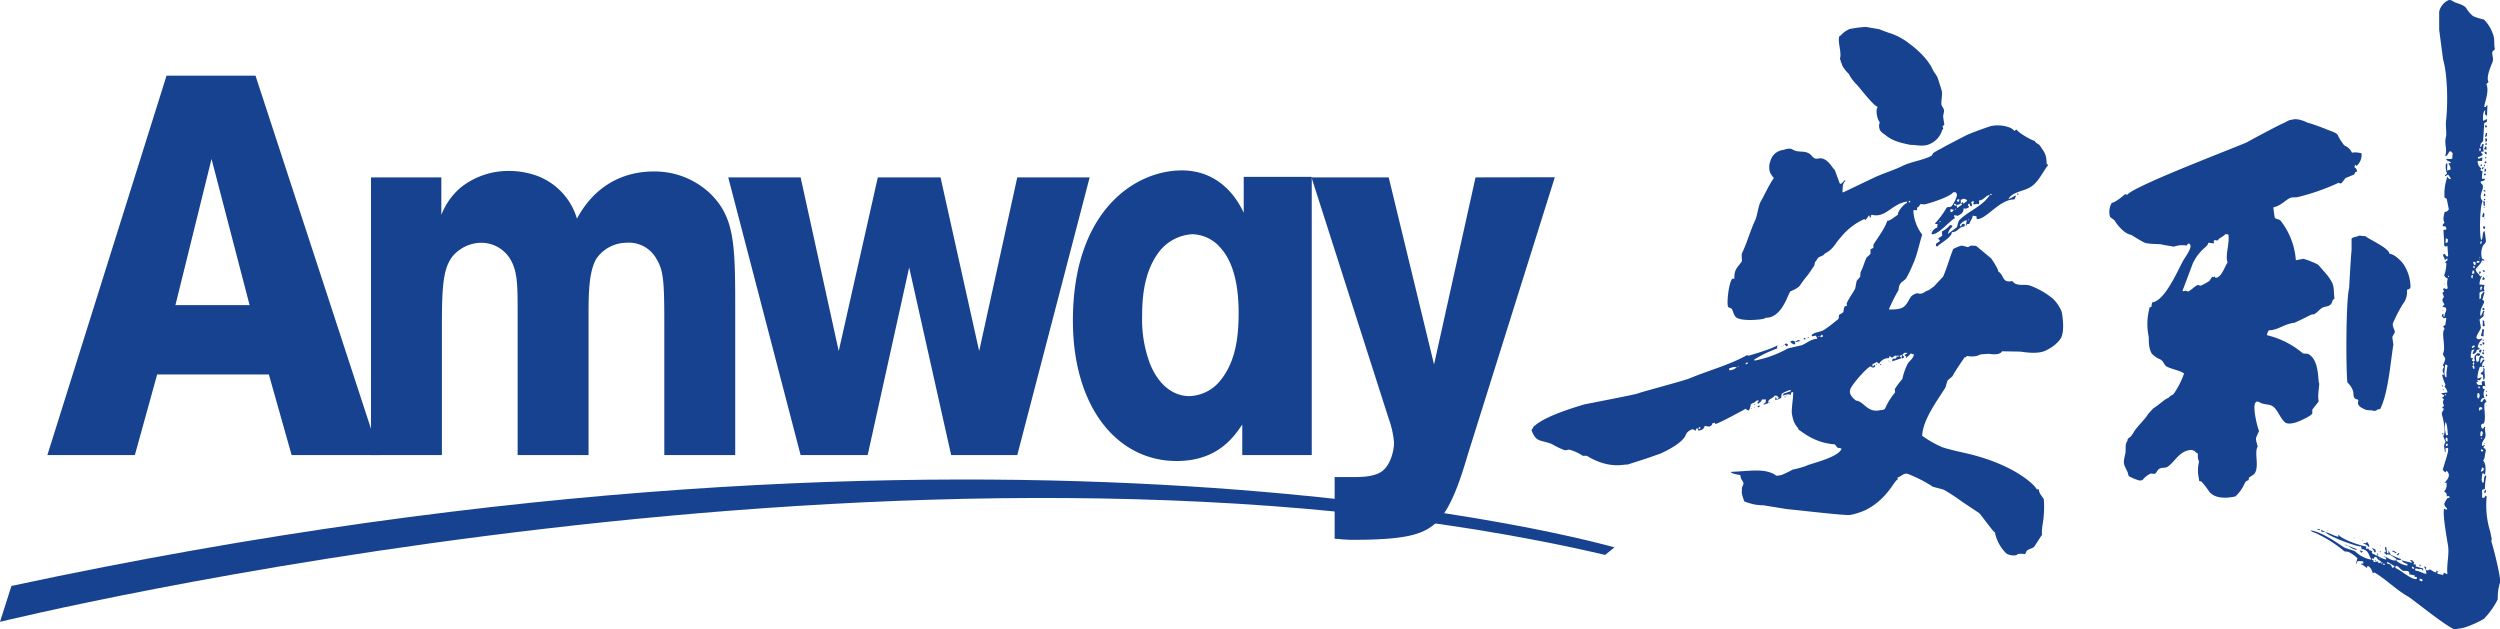 <svg xmlns="http://www.w3.org/2000/svg" width="549.986" height="138.438" viewBox="0 0 549.986 138.438"><g transform="translate(-131.623 -984.423)"><path d="M131.623,1121.224S334.459,1071.4,484.745,1106.5l2.046-1.654s-132.713-38.687-352.652,8.482Z" fill="#16428f"/><path d="M228.717,1023.446v8.258a14.987,14.987,0,0,1,4.248-6.018,16.883,16.883,0,0,1,10.725-3.657,18.17,18.17,0,0,1,6.048,1.061,14.419,14.419,0,0,1,8.811,9.436c4.882-9.08,12.627-10.376,16.769-10.376a17.749,17.749,0,0,1,12.53,4.834c5.305,5.192,5.518,10.85,5.518,25v32.552h-15.6v-28.9c0-9.789-.212-11.792-1.8-14.383a6.878,6.878,0,0,0-6.474-3.425,8.112,8.112,0,0,0-6.691,3.536c-1.7,2.95-1.7,8.024-1.7,12.975v30.2h-15.6v-30.782c0-6.6,0-9.556-1.59-12.267a7.432,7.432,0,0,0-6.371-3.657,8.219,8.219,0,0,0-4.032,1.065c-4.567,2.592-4.67,7.075-4.67,18.634v27.007h-15.6v-61.094Z" fill="#16428f"/><path d="M404.914,1084.541H420.2v-61.212H405.235v7.9c-2.76-5.9-7.535-9.319-13.588-9.319-10.4,0-23.992,8.967-23.992,33.027,0,19.11,9.77,30.905,22.824,30.905,8.919,0,12.525-5.192,14.435-8.024Zm-.8-31.253c0,5.541-.745,10.848-4.035,14.863a9.088,9.088,0,0,1-6.793,3.417c-3.076,0-6.58-1.888-8.7-7.2a27.7,27.7,0,0,1-1.7-10.495c0-4.717.635-9.554,3.29-13.444a9.942,9.942,0,0,1,7.751-4.478,8.406,8.406,0,0,1,6.262,3.064c2.013,2.24,3.927,6.37,3.927,14.272" fill="#16428f"/><path d="M663.953,1111.7l-.075.4c.245.079.251.064.391.231l.316-.152-.081-.316Zm4.637-1.255h0Zm-.155-.239.155.239c-.158-.146-.054,0-.155-.239m-6.209-1.179c0,.224-.045.184.081.4.152.163.026.079.312.156l.158-.235Zm-3.457-.156-.235.31.154.241c1.177.485,3.579,2.7,4.639,2.355v-.313l-.158-.157c-.223.087-.118.068-.315.079v-.392c-.573.012-.571-.235-1.179-.156-.02-.285.03-.54-.237-.707-.274-.182-.842-.046-1.177-.16-.526-.18-.821-.905-1.492-1.1m5.109-.314.391.233h-.158v.158h-.158Zm-7.938-.156v.314h.316l-.081-.314Zm.864-.394c-.046.273-.028.227.076.471.744.022.806.325,1.02.865l.474-.162v-.233Zm-2.673-.474c.132.187.15.16.077.4-.139-.2-.126-.126-.077-.4m.867-.47.156.237h.077v-.079Zm-1.181,1.021,1.021-.155v.393l.709-.161-.079.317c.332-.123.194.013.314-.317h-.235c-.3-.533-.827-.472-1.021-1.1l-.4-.156-.235.233v.241c-.344-.1-.288-.125-.553,0l.161.233c.384.115.276.024.313.47m5.894-1.491c-.017.112.035.075-.077.235Zm-.549-.474h.314l-.233.474a1.25,1.25,0,0,1-.268-.061.805.805,0,0,1-.127-.1c.372-.114.2.053.314-.316m-3.931-.473.158.161-.077.154-.158-.154Zm2.991-.076a2.632,2.632,0,0,0,.626.391l-.079.158h-.081l-.863-.473Zm-7.469-.079.705.235-.158.158-.235.158Zm2.672-.55.783.392.081.474-.158.154-.158-.077c-.135-.494-.359-.567-.548-.943m-5.268-.472,1.966.784-.156.158a5.078,5.078,0,0,1-1.81-.942m6.918-.081a.891.891,0,0,1,.253.1,1.269,1.269,0,0,1,.14.143Zm-1.339-.154.081.154Zm-6.126,0,.547.235c-.414-.022-.377.018-.547-.235m-.314-.077h.314v.077Zm4.946-.553c.446.235.722.995.554,1.182a2.838,2.838,0,0,0-1.259-.787v-.079h.705Zm-.942-.235h.237l-.156.156Zm-.547-.158h0Zm-.393-.156.233.156Zm-.237-.079h0Zm-.235-.077h0Zm-.235-.081h0Zm-.314-.075h.314v.075Zm-1.182-.472h0Zm-1.491-.554.237.161Zm-.47-.154h0Zm-1.023-.4h0Zm-1.654-.158h.16l-.16.158Zm-1.177-.075a1.344,1.344,0,0,0,.79.47v.077a1.688,1.688,0,0,1-.865-.154Zm1.89-.081.312.156Zm-2.988-.081.784.081-.156.235Zm2.435-.075h0Zm-.16-.077h0Zm-3.456-.241.63.318Zm.079-.861.395.234Zm38.2-7.387c.239.15.077.026.156.237.047.272.026.229-.081.472h-.235l-.077-.081Zm-9.2-.316c.237.1.094,0,.233.156H669.3Zm8.565-4.556-.315.864.078.079h.079l.472-.316c.008-.475.045-.495-.314-.627m.158-.946c.193.131.011.083.235,0Zm-.316-3.064-.157.316.078.156h.4l.075-.235Zm-7.623-1.257-.237.238c.054.283.034.237.162.391.293-.218.432-.382.075-.629m8.251-.157.235.157h-.235Zm-.707-1.182v.318h.079l.158-.156Zm-7.7,0c-.186.435-.2.777.314.946v-.709Zm-.863-.938.311.075-.155.237-.156-.079Zm8.565-.474a1.791,1.791,0,0,0-.154,1.1l.154.077.237-.154c.105-.613.277-.753-.237-1.023m-7.858-1.962a6.133,6.133,0,0,0,.156,2.906h.083l.312-.079c-.077-.593-.152-2.548-.551-2.827m7.78-3.3-.394.156a.955.955,0,0,0,.156.707c.181-.391.272-.283.553-.391v-.316Zm1.178-.314h.16l-.16.153Zm0-2.515c.241.151.126.017.235.314l-.156.16-.156-.079Zm-9.035-.079c-.047.336-.129.248.233.393-.083-.286-.062-.231-.233-.393m7.152-.156a1.883,1.883,0,0,0,0,1.1l.236.081.156-.314a1.076,1.076,0,0,0-.081-.865Zm1.806-.552c.3.106.165,0,.312.235h-.312Zm-9.512-.393c.3.1.167,0,.315.238-.3-.106-.161,0-.315-.238m7.861-.547c.013.35-.079.22.156.468l.156-.075v-.314Zm-8.014-.235c.3.1.16,0,.314.235h-.314Zm.077-.4h.156c-.139.073-.017.068-.156,0m9.035-3.459.316.314c-.239.88.263,1.463-.156,2.361l-.16-.081-.075-1.022-.473-.158v-.233l.548-.474Zm-.075-.47.312.156-.237.237-.233-.156Zm-2.125-.081-.233.237.314.628.152-.079c.025-.457.034-.606-.233-.786m-6.205-.156c.049.7-.464,2.066.154,2.828l.162-.076a8.281,8.281,0,0,1,.231-2.515l-.231-.158Zm6.286-.55-.237.313c.122.331-.015.193.316.316.043-.356.1-.394-.079-.629m1.963-2.2.316.158v.318h-.235l-.158-.083v-.081Zm.081-.55.312.235-.156.161h-.156Zm-.473,0,.157.077c-.03.323-.024.31-.157.473v.158c-.371-.11-.321-.059-.394-.473Zm.236-.7h0Zm-1.967-.158-.235.312v.158l.158.079.47-.318v-.231Zm1.731-.316h.236l-.079.316h-.079c-.154-.094-.277-.11-.391-.237Zm.392-.474.393.156-.077.4h-.235l-.081-.079Zm-.314-.154.158.154Zm.4-.314h.235c-.152.237-.015.127-.316.233v-.077Zm.156-.789c-.421-.017-.428-.026-.629-.232a3.492,3.492,0,0,0,.315-1.338h.314l.079.239a3.761,3.761,0,0,0-.079,1.331m-.237-3.534c.288.09.216.088.393.235-.123.376.008.378.079.945l-.156.152h-.235l-.081-.077a5.3,5.3,0,0,0,0-1.255m-8.8-2.2h.161l-.161.235Zm8.959-.548.316.314-.235.234h-.081l-.233-.234v-.079Zm0-.236h0Zm-.47-4.478-.235.312.081.553h.154l.237-.707Zm-8.095-.552h.237l-.158.156Zm8.565-1.574.316.476-.156.233-.393-.081v-.075Zm-7.7-.233c-.113.241-.059,0-.079.314h.235Zm5.184-.16c-.156.379-.3.595.158.788v-.16l.077-.547Zm1.653-.784.391.156-.316.4-.156-.081Zm-1.495-.157-.158.71.547-.081-.073-.629Zm2.281-.076h.235l.156.156-.079.233a.859.859,0,0,1-.254-.09,1.507,1.507,0,0,1-.139-.143Zm-1.178-.4h.155l-.155.159Zm-.787-.628-.239.314.079.158h.393Zm-.16-.865a.754.754,0,0,0,.16.632v.152l.314-.077.077-.472-.237-.156Zm.786-.156-.079.391h.476l.156-.077v-.158l-.081-.156Zm.4-.393c.175.164.077.129.312.079Zm.075-.472c.2.226.1.122.318,0Zm-7.623-1.1.079.158Zm8.017-2.438-.157.472.235.313v-.157l.158-.47Zm-7.7-.628-.077,1.021h.314l.156-.079.081-.626Zm-19.1-.549,1.5.156c.018.354,5.187,2.574,5.187,3.85,1.1.02,2.91,1.81,3.378,2.754a9.179,9.179,0,0,1,1.258,4.558c-.077.455-.295.435-.788.626a4.146,4.146,0,0,1-.863,3.066,32.577,32.577,0,0,0-2.2,4.243c-.206.611.276,1.316.393,1.806v.237l-.553,1.019.241,1.654c-.662,4.145-1.123,10.639-2.91,14.224-.762-.05-.54.308-1.335.391-.69-.275-1.375-.007-2.121-.391-.66-.336-1.24-.543-1.415-1.257-.074-.3.188-.546,0-.79-.151-.178-.359-.1-.553-.231-.669-.446-.285-1.238-.628-1.965a6.209,6.209,0,0,0-.47-.868c-.244-.389-.687-.677-.708-.94-.32-3.965-.291-17.835.412-20.6.235-4.548.477-8.034.533-8.245v-2.592c.31-.476,1.207-.356,1.647-.707m-29.39-.314c-.673.7-1.292.742-1.73,1.415-.451-.062-.532-.211-.865.076l.081.554-1.256-.161c-.122,1.075-1.733,1.184-3.384,4.479l-2.276,6.051.079.158.393-.077a.778.778,0,0,1,.705.156c.872-.432,1.361-1.091,2.043-1.412.28-.132.56.158.863.074a14.636,14.636,0,0,0,1.81-1.019l.628-.946c.425.233.152.2.551-.077.117.387.024.277.474.312,1.2-.514,1.667-2.353,2.357-3.376-.617-1.428.532-4.346.155-6.133Zm56.9-1.808.237.314-.16.394H678.1l-.16-.24-.075-.233Zm0-1.654h.156l-.156.24Zm-.16-1.254.237.237-.077.7-.235.08-.158-.08a2.155,2.155,0,0,1,.233-.94m.081-1.26h.235v.077l-.235.083Zm-.081-1.334.316.156v.943h-.235l-.081-.707Zm.16-.472.312.156-.156.237-.235-.237Zm0-1.179.312.314c-.126.342,0,.23-.391.316Zm0-.784.312.233-.075.158a.716.716,0,0,1-.4-.158Zm.077-.473h.16l-.16.157Zm.079-3.143c.239.15.128.012.237.312l-.081.081h-.391c.088-.287.088-.217.235-.393m0-1.1.314.237c-.107.347-.034.417-.393.549Zm-.391-.316.156.162-.237.391-.156-.16v-.156Zm.235-.468h.237l-.16.393c-.139-.2-.123-.128-.077-.393m-.708-.159c.238.152.127.014.236.315l-.236.156h-.076Zm.945-.628.312.159v.078l-.237.235-.235-.235Zm0-.942.312.156-.156.16h-.156Zm0-1.177.312.154v.47c-.363-.114-.277-.143-.472-.393Zm-1.1-.789-.237.159.081.156c-.017.261-.071.18.075.391h.081l.081-.154c.042-.319.121-.343-.081-.552m1.177-.393c.295.215.155.284.237.626l-.079.16-.47-.16v-.074Zm.081-.784a.7.7,0,0,1,.14.139.956.956,0,0,1,.1.252l-.16.079h-.158l-.075-.079Zm0-1.026a.469.469,0,0,1-.081.87l-.075-.634Zm0-1.1h.237c.011.584.056.73-.393.866v-.237Zm0-1.8a.854.854,0,0,1,.237.391l-.081.156h-.312v-.314Zm-73.2,62.4a18.953,18.953,0,0,0,1.608-1.178l1.024-.786.861-.472c.291-.485.682-.413,1.025-.786a18.287,18.287,0,0,0,2.28-4.479c-.914-.665-2.429-.85-3.773-1.491-.576-.281-.732-1.083-1.181-1.416-.7-.519-.686-.126-2.123-1.415-.852-1.386-.642-3.328-.705-3.773a13.481,13.481,0,0,1,.156-6.21c-.268-.116.219-.259.47-.391a2.548,2.548,0,0,1,.158-.942c2.7-.336,5.421-6.587,6.761-9.117.349-.661,2.081-2.9,1.568-3.617l-.233-.231c-.36.11-.36.215-.551.466a5.265,5.265,0,0,0-2.75.239s-2.277-.35-2.672-.474c-.44-.137-3.042-.067-3.773-.392-.822-.366-2.985-1.73-2.985-1.73-1.82-.284-3.475-2.849-3.7-3.224l-.94-.706a3.857,3.857,0,0,1,.391-3.142c.6.065,2.521-1.51,2.91-1.887l.47.158c1.213-1.92,25.721-11.14,26.48-11.646.411-.278,6.317-3.386,6.763-3.6l1.494-.708c.434-.237,1.1-.634,1.47-.545,1.237-.542,3.481.627,3.481.627,1.211.285,3.853,1.333,3.853,1.333.6.316,2.379.758,2.746,1.338a11.269,11.269,0,0,0,1.493,2.36,2.937,2.937,0,0,1,1.652,1.567,4.4,4.4,0,0,1,2.124.16,3.308,3.308,0,0,1-1.1,2.75l-.237-.235-.154.156-.081.393a.941.941,0,0,1,.551.942c-.633.125-.3.268-.63.632l-1.883.784-.867,1.1a.51.51,0,0,1-.628-.075,48.214,48.214,0,0,1-8.96,3.143c-.688.174-1.3-.075-1.962.316-1.1.646-1.914,1.621-3.461,1.96.03.4.282,2.222.318,2.282.161.289,1,.325,1.257.632a15.941,15.941,0,0,1,3.377,8.718l1.65-.314a17.885,17.885,0,0,1,3.261,1.3l2.084,2.4c1.606,2.225,1.211,2.293,1.494,5.107-.67.305-.31.757-.864,1.26-.581.519-1.162.354-1.807.706-.715.392-1.165,1.223-2.046,1.491-.061-.27-1.62.714-4.086,1.807-2.3.259-3.681,1.676-5.66,1.656-.14.416-.317.46-.391,1.02l.08.079a18.9,18.9,0,0,1,7.858,4l1.1.081c1.974,1.043,2.181,3.8,2.357,6.286.363.009-.361,2.671,0,4.164l-1.412,1.812v.861c-.391.661-3.1,1.819-3.616,1.966,0,0-1.672.556-2.356,0-1.036-.839-1.648-2.717-2.6-3.461-.731-.574-1.713-.418-2.672-.783-.4-.155-.481-.4-1.1-.314l-.233.314c-.524.995.4,5.013.861,6.129,0,0-.529,1.129-.628,1.412-.181.54.266,1.63.316,1.968v.075c-.819,1.229.5,4.574-.787,6.055l-1.179.788a.59.59,0,0,1-.079.547,1.115,1.115,0,0,0-.786.631,8.753,8.753,0,0,1-2.039,2.906s-4.149,1.14-5.817-1.1a18.957,18.957,0,0,0-1.574-2.045c-.379-.378-.67.046-.627-.628a7.886,7.886,0,0,1,0-3.848,3.282,3.282,0,0,1-.237-1.806c-.47-.12-.5-.4-.863-.63,0,0-.271-.063-.553-.16-2.662.1-3.589,2.581-5.265,3.7-.608.4-1.293.025-1.964.548-.279.213-.54.865-.868,1.019l-.859-.075a4.494,4.494,0,0,0-1.81,1.415,1.29,1.29,0,0,1-1,.034,11.036,11.036,0,0,1-2.068-.9l-.235-.867c-.778-1.65-1.073-1.683-.547-3.851.293-1.219-.139-2.2.547-3.064-.129-.467.641-.832.641-.832l.6-.824c.575-1.216,2.912-3.338,3.224-4.155Zm73.281-64.363.079.156h-.156Zm-1.883,9.9a1.861,1.861,0,0,0,.783,1.65c-.13.244-.164.248-.154.474l.468.156a5.308,5.308,0,0,0-.156,1.65h.709c-.172.5-.565.456-1.021.628.069.529.365.483.468.786.333.96-1.129,2.453,0,3.459-.722,1.265-.72,8.127-.314,8.646l.158-.238c.239-.6.067-1.577.549-1.8a18.678,18.678,0,0,1,.316,2.277c-.044.382-.446.653-.628.941a3.969,3.969,0,0,0-.237,2.831c.139.206.4.1.549.391l-.156.083-.393-.083c-.209.814-.955,1.342-1.414,1.968.156.8.767.977,1.021,1.647.245-.15.1-.193.393-.152a3.6,3.6,0,0,0-.549,1.882l1.021.08.077.081c-.166.762-.211.5,0,1.256l-.156.077a1.184,1.184,0,0,0-.942.318v1.411h.075l.238-.235c.106-.323-.052-.633.157-.866l.472-.549.156.077v.079l-.47,1.654c.342.136.333.121.393.549-.48,1-1.031,1.876-.784,2.987l.154-.081.4-1.021h.235l.077.076a1.318,1.318,0,0,0-.156,1.026l-.942.78.313,1.81c-.212.689-.879,1.364-1.022,2.2l.317.314a1.338,1.338,0,0,0,.862-.154l.158.154a2.574,2.574,0,0,0-1.02,1.807c.294.127.33.088.467.4l-.707.156c-.022.628-.445.789-.863.949v-.318l.389-.787-.626.236c-.061.626-.505,1.862.16,1.726l.154.083c-.3.453-.375.42.16.706l.233-.236c-.325-1.032.154-1.184.553-1.654l.472.08.156.081c-.09.417-.081.31-.393.474-.243-.107-.2-.125-.472-.079a2.524,2.524,0,0,0,.077,1.334h.314l.237-.314a1.225,1.225,0,0,1,.394-1.1c.3.272.429.273.708.551l-.16.156-.391-.235-.157.235a1.451,1.451,0,0,0-.076,1.1l.549-.862h.235l.077.157c-.34.595-.561.539-.549,1.416h-.474a8.437,8.437,0,0,0-.547,2.511l.154.081.867-.314-.474.705-.707-.075.4.312-.472.235c.141.314.162.4.472.549h.786c-.051-.5-.128-.448,0-.784l.549-.081.16,1.1h-.553v.549l.472.159a1.962,1.962,0,0,0-.079,1.886c-.6.044-.624.257-.861.628v.156l.233.161h.079c.191-.313.231-.508.549-.708h.079l.393.708c-.348.078-.316.052-.472.313-.2,1.235.39,3.194-.156,4.4-.765.04-.674.635-.393,1.1h.312c.139-.319.021-.279.4-.393v.074c-.23.749.233,1.476,0,2.2-.181.556-.884,1.158-.709,1.887l.237.075c.189-.293.156-.3.391-.156-.171.234-.222.19-.316.553a.907.907,0,0,1,.553.628c-.348.872-.125,1.568-.628,2.2.612.516.632,2.076.391,3.064-.229-.172-.19-.222-.549-.312-.046.637-.361,1.687.077,2.122l.237-.161a3.678,3.678,0,0,1,.235-1.414h.237l.077.083a14.6,14.6,0,0,0-.314,2.825l-.628.237c-.006.584.051.841,0,1.652l.079.077h.393l.312-.471.237.157a19.63,19.63,0,0,0,.786,7.781l.316,1.571-.079.549c.6,1.915,2.229,8.4,1.889,9.117a11.187,11.187,0,0,0-.474,3.617,16.914,16.914,0,0,1-3.066,4.321,21.759,21.759,0,0,1-4.482,1.967c-.352.1-2.04.315-2.04.315-2.21-.953-9.268-6.712-10.063-7.154-2.7-1.513-4.847-3.784-7.465-5.342a4.155,4.155,0,0,1-.389.158,2.742,2.742,0,0,0-.869-1.5l-.312-.079-.081.474-.156-.16c-.472-.264-.655-.571-1.177-.7l.076-.156h.472l-.079-.472a11.519,11.519,0,0,0-1.177-.08l-.314.629h-.079l.312-1.257a6.856,6.856,0,0,0-2.043-1.414l-.786-.081a28.6,28.6,0,0,0-5.971-3.848c-.584-.33-1.084-.31-1.493-.789,2.377.375,5.242,2.341,7.152,3.618.7.47,2.252.707,2.748,1.1a6.8,6.8,0,0,0,3.38,1.726v-.233c-.449-.678-.541-1.568-1.336-1.889-.078-.03-.57-.312-.63-.078-.232-.328-.017-.888-.549-.706-1.378-.22-6.843-2.247-7.54-3.145,1.1.235,1.927.874,2.906,1.021.006-.379-.079-.263.077-.469.22.867,4.775,2.506,6.051,2.593l-.077.552.547-.08c.164.609.476.317.868.627-.228.268-.091.285.08.553.539.1.421.277.942.389l.079-.549.233.235c-.292.156-.128-.031-.233.314a5.561,5.561,0,0,0,1.961.865l-.075-.393-.551-.393c.919.253,1.787,1.184,2.829.947v-.313c-.553-.348-1.354-1.052-1.965-1.027-.236.263-.139.2-.392-.075l-.393-.237c.325-.163.332.009.472-.4a.95.95,0,0,1-.158-.86h.233l.161,1.333h.312v-.628l.474.944a21,21,0,0,0,2.356,1.021l-.235.238-.786-.161v.316a5.023,5.023,0,0,0,2.357,1.022v-.393a2.082,2.082,0,0,1-1.256-.71v-.074l2.2.548v-.235l-.391-.393.553.08c.123.3.092.261.392.39l-.161.473.554.077-.08.393,1.65.472v.472h-.077c-.2-.27-.069-.283-.474-.393-.56.241-.626-.261-1.257,0v.077l.158.316c.981.075,1.44.6,2.357.705a2.5,2.5,0,0,0-.466-1.495l.073-.154.393.235c-.09.421-.243.384.08.63.411.127.39-.206.705-.156.4.062.739.569,1.417.63v-.474l.473.4c-.355.1-.159-.054-.313.237l.234.152,1.1.239c.064-.347.047-.292.235-.47l.709.314c-.217-2.031.411-4.238.158-6.132-.142-1.038-1.311-7.182-.867-8.329a.851.851,0,0,0,.63.234v-.234c-.273-.355-.527-.472-.63-1.021a9.647,9.647,0,0,1,.63-1.183c.19-.2.447-.064.63-.314l-.314-.234-.391.078c.023-.774-.126-.664-.555-1.1a2.155,2.155,0,0,0,.472-1.963l-.393.158c.158-.4,1.487-1.435.707-2.438l-.231-.315-.316.394-.554-.55c.33-1.438,1.309-3.834,1.182-4.715l-.158-.156-.47.156c.049.42.15.575,0,.784h-.081c-.092-.971-.4-1.478.158-2.2l-.551-1.338c.739-.65.006-3.82-.233-4.555-.235-.719.406-1.061.388-1.494-.294-.037-.176.057-.388-.237.314-.2.327-.053.388-.552-.289-.441-.23-.592,0-1.256l-.388-.314v-.079c.4-.107.323-.127.468-.474-.281-.2-.466-.1-.628-.468h.16l1.177-.16v-.077a2.5,2.5,0,0,0-.63-1.176c.113-.283.212-.291.16-.553a9.28,9.28,0,0,1-.707-2.122l.314.079h.074v-.314a1.019,1.019,0,0,1,.08-1.416l-.315-.393a4.24,4.24,0,0,0,.554-1.49l-.554-.94c.751-1.373-.262-4.019.235-5.348.163-.14.056,0,.159-.237l-.314-.553.474-.312.233-1.492-.233-.077c-.3.1-.233.171-.474,0-.062-.156-.069-.153-.314-.316.108-.347.034-.417.395-.551v.63l.233-.079c0-.962.523-.909.314-1.886l-.784-.236.47-.549c-.412-.413-.671-1.036-.233-1.416l.074-.235-.311-.862.391-.318a1.034,1.034,0,0,1-.235-.549l.235-.156c.348.207.48.31.786,0a4.191,4.191,0,0,1,0-2.124,1.111,1.111,0,0,1-.786-.707,7.729,7.729,0,0,0,.472-2.673l-.314-.156.551-.474v-.314l-.079-.077-.237.158-.235.233c-.084-.794-.541-.721-.312-1.334l.233-.079c.214.238.267.446.551.631l.237-.159-.158-2.2-.393.158-.316-.239c0-1.494-.137-2.294-.154-3.455l.626-.08v-.316l-.233-.391h-.554v-.389l.394-.4c-.453-.762-.15-1.43,0-2.361.571-.051.655-.241.944-.549l-.468-2.357-.476-.239a11.167,11.167,0,0,1,.63-4.633c.271.326.124.473.7.55v-.236l-.547-.784-.628.392-.081-.159.472-.47a3.606,3.606,0,0,1-.237-2.123l.162-.078.154.078-.079,1.5.784-.237c-.021-.777-.284-.9-.468-1.414h.549v-.08c-.245-.324-.736-.356-1.023-.628v-.079l.083-.158c.611.061.859.134,1.256-.075a3.517,3.517,0,0,1,.075-1.1l-.391-.474-.393.083a2.781,2.781,0,0,1-.709,1.021l-.154-.162c.51-1.52-.282-2.434.154-4.16.185-.725-.1-2.436,0-3.3.49-4.347.307-10.422-.628-13.677,0,0-.882-6.587-.866-6.6v-3.931a3.651,3.651,0,0,1,2.047-2.513c.52-.2,1.141.369,1.415.472.882.337,2.223.6,2.67,1.569a7.268,7.268,0,0,0,1.323,1.458,11.33,11.33,0,0,0,2.371.743,7.94,7.94,0,0,1,1.886,2.91c.64,1.467.238,2.267.552,3.615l-.552.551c-.155.648.343,1.525,0,2.355-.294.718-1.444,3.318-.865,4.245v.077l-.472.471c.655,1.39-.186,3.465-.47,4.954l.156.079h.156a.818.818,0,0,1,.318-.4h.075l-.075,2.2-.16.075-.314-.314.081-.864c-.563.236-.516,1.7-.472,2.361l.784-.4.081.079-.081.549-.549.24c0,.234-.235,3.931-.235,3.931-.288.508-.615.319-.63,1.335h.081l.154-.081.158-.547h.393a2.531,2.531,0,0,0,0,1.65h-.551l-.078.154.392.47c-.376.505-.6.408-1.1.628l.074.241.162.075.784-.316-.079.788ZM542.112,990.342l2.928.507c.71.275,1.9.743,2.709.986a13.464,13.464,0,0,1,3.933,2.2s3.765,2.6,5.177,5.8c.147.338.723,1.039.94,1.489.242.518,1.019,3.14,1.019,3.14.138.947-.194,2.272-.079,2.977.056.364.488.8.55,1.179.085.532-.249,1.052-.159,1.643l.24,1.649-.394.236c.095.59.3.52-.079.865a4.766,4.766,0,0,1-2.668,3.059c-1.508.756-3.325.141-4.316.235-1.269-.322-3.614-.623-5.334-2.038-.648-.538-1.283-.751-1.489-1.568a1.934,1.934,0,0,1,.084-1.338,3.571,3.571,0,0,1-.443-.837,6.767,6.767,0,0,1-.269-1.357,2.436,2.436,0,0,1,.237-1.256c-.915-.141-4.026-4.345-4.758-5.03a9.442,9.442,0,0,1-1.594-2.2,7.824,7.824,0,0,1-1.492-1.949c.071-.362-.393-.628-.234-.858l-.236-.475c.466-1.315-.487-3.532-.157-4.94.6-.336.707-.929,2.275-1.647a26.333,26.333,0,0,1,3.609-.474M522.579,1088.7l.158.156ZM505.4,1078.345l-.156.474h.081l.389-.158v-.154Zm8.942-2.975.077.154Zm.863-.316h0Zm1.724-.942c.129.2.075.013,0,.239h-.081Zm.63-.235c.168.175.154.153.077.4v-.16Zm.94-.231.314.073-.16.239-.233.075-.155-.156v-.079Zm-1.021-.241h.235v.081l-.235.075Zm3.845-.628.079.16Zm-.394,0,.082.237h-.082l-.08-.077Zm3.3-1.176.233.159v.077h-.233Zm.468-.155h.161c-.143.16-.005.055-.237.155Zm-11.765-6.275-.94.314.08.393h.074a2.3,2.3,0,0,0,1.494-.628v-.079Zm.94-.235c.107.213.186.232.236,0Zm30.435-.391h.237v.079l-.237.077Zm1.017-.079.237.158-.156.156-.156-.156Zm1.256-.236h0Zm-30.667-.076c-.178.173-.2.112-.314.391h.314l.314-.315Zm31.377-.159h.232l-.156.159Zm-.242-.235h.163l-.163.156Zm4.71-1.017.079.154Zm-2.666-.16-.077.389h.077l.314-.229Zm-1.881.238v.386a2.357,2.357,0,0,0-2.2,1.259c-.246-.192-.249-.288-.628-.392a1.313,1.313,0,0,1-.784.392l-.075.548h.232c.132-.283.024-.184.315-.313l.077.391-.468.235-.554-.313c-1.032.451-4.458,4.428-4.467,5.175-.434,1.155,1.256,2.355,1.256,2.355,1.842.182,2.429,2.752,5.333,2.119.5-.109.845.005,1.094-.391a14.76,14.76,0,0,1,2.2-3.532l-.075-.707a14.924,14.924,0,0,1,1.647-2.2,14.622,14.622,0,0,1,1.177-3.371c.408-.682,1.163-1.055,1.412-2.037a5.255,5.255,0,0,0-.788-.239c-.216.538-.624.453-.861,1.017-.118-.174-.143-.092-.077-.31l-.4-.391.63-.316-.075-.154h-.555l-.466.47v.077c.508.279.519.466,0,.707l-.16-.083.081-.7h-.081l-.468.237.393.391-.081.156-1.884.626v-.312l.081-.235.7-.079.237-.393-.078-.233h-.315l-.7.47c-.25-.2-.175-.254-.625-.313m-23.609-2.274h.157l-.157.156Zm.157-.083h.312v.083Zm.862-.466.313.154-.076.4-.161.079-.468-.4.075-.158Zm1.331-.632a.924.924,0,0,1,.549.241l.081.391-.237.231c-.344-.192-.717-.281-.863-.7Zm1.179-.154.547.154v.079l-1.021.235v-.235c.393-.044.3.015.474-.233m1.412-.472.312.16-.075.158h-.393v-.086Zm.782-.235.237.155v.08h-.237Zm2.278-.157-.081.077.316.163v-.083Zm-1.8,0,.153.24c-.16-.147-.055,0-.153-.24m2.585-.313c-.161.243-.22.2-.315.553h.235l.392-.163c-.113-.239-.084-.25-.312-.39m23.922-22.981h.16l-.237.232Zm2.04-2.039v.312h.079l.158-.158Zm6.277-.393-.079.156v.077h.233Zm-3.845-2.2c-.145.345-.091.289,0,.705a.936.936,0,0,0,.628-.471v-.074Zm1.019-.079-.075.156.075.083.156-.16v-.079Zm-.156-1.1-.156.081v.235l.468.156v-.235c-.15-.188-.048-.125-.312-.237m1.333-.076a1.224,1.224,0,0,1-.94.313l.156.706,1.1-.784c-.147-.191-.047-.126-.312-.235m-11.448-.236h.31v-.316h-.31Zm10.822-.709-.235.316v.158l.389.156c.077-.333.09-.263.237-.47Zm1.254-.075-.628.235v.707h.235l.158-.237.235.391.158-.154.626-.474c-.178-.343-.363-.371-.784-.468m5.88-1.1-.075.154.314.158h.075c-.122-.333.018-.189-.314-.312m6.04-.081.158.156-.158.237-.154-.312Zm-11.215,6.747c-.062.387.054.235-.235.391l.235-1.256a2.825,2.825,0,0,0-1.568,1.1l.235.312h.079c.1-.4.119-.533.549-.628l.237.081v.314l-.079.233c-1.331.113-1.316,1.189-2.745,1.254l-.081.394c-.593,1.091-2.246,1.887-3.135,2.745l-.233-.077-.081-.156.081-.4.78-.545v-.237c-.3-.194-.253-.092-.314-.391l.865-.549-.079-.94a5.8,5.8,0,0,0,1.8-1.411l.47.079v.314a2.666,2.666,0,0,0-.94,1.49h.078l1.885-1.412c.163-.37.267-1.294.626-1.648,1.963-1.933,5.111-3.028,6.589-5.412v-.079c-.989.253-1.25,1.158-2.354,1.254a1.118,1.118,0,0,1-.079.864c-.513-.244-.358-.033-1.1,0l-.077-.159c.122-.312.172-.38,0-.628l-.47.316a1.063,1.063,0,0,1,.158.864h-.314l-.237-.628a.633.633,0,0,0-.312.469c.287.168.216.165.156.471-.534.2-.517.276-1.1.156-.005,1.084-.628,1.238-1.254,1.649l-.784-.158-.079.314c.278.218.124-.013.156.391-1.058.514-3.878,3.92-5.1,3.453v-.077a1.871,1.871,0,0,1,1.258-1.336l.079-.782h-.553l.079-.237a19.855,19.855,0,0,0,2.433-3.294c.257-.36.611-.079,1.02-.315.3-.173,1.45-2.163,1.256-2.745l-.237-.393h-.549c-.776,1.006-4.861,2.339-6.354,2.669l-.784-.078c-.4.2-.235.638-.864.783.061.463.189.329-.156.628-.32-.13-.3-.141-.626,0a9.594,9.594,0,0,0,1.959,5.333c-.717,2.119-1.091,4.511-2.117,6.668a23.981,23.981,0,0,1-1.41,2.9c-.352.509-1.164.838-1.41,1.407-.38.866-.123,1.006-.4,1.413a37.184,37.184,0,0,0-1.96,3.924l.079.157c3.223-.071,3.334-.418,4.71-2.825a3.185,3.185,0,0,1,1.407-.784c1.291.4,1.392-.341,2.515-.655l1.169-.836,2.04-2.193c1.019-2.483,1.424-4.16,2.2-6.044,2.142-1.03,1.722-.732,3.249-.4l.75-.383c.368.189.808-.07,1.178.233.895.727,3.168,2.629,3.168,2.629.194.273,1.647,2.44,1.54,2.864,1.406.848.75,2.619,3.135,2.118.879,1.333,2.655.54,3.92,1.017a17.192,17.192,0,0,1,5.022,2.9,8.377,8.377,0,0,1,1.885,2.822s.876,4.151-.239,5.959a7.975,7.975,0,0,1-2.977,2.438c-1.584.947-4.09.642-5.887.385l-4-.071c-.481.859-2.072.692-2.914.552l-1.737.123-.918.344a5.366,5.366,0,0,1-2.2,0c-.167.29-.047.236-.468.312,0,0-2.245,3.2-2.67,4.154l-1.1.944-.471,1.568c-1.653,2.671-4.969,7.013-5.1,10.589a23.074,23.074,0,0,0,4.395,2.508c1.494.528,5.254,1.336,5.254,1.336,10.07,2.321,14.845,6.607,15.611,8,.237-.1.144-.1.391-.079.063.989.782,1.581,1.1,2.195a18.757,18.757,0,0,1,0,3.3c-.045,1.781-.521,2.792-.395,4.549-.073.048-1.414,2.154-1.643,2.51-.294.444-1.252.574-1.653.941-.209.191-.248.583-.468.781a4.2,4.2,0,0,0-1.649,0c-.037.472-1.838.315-2.431-.155a8.766,8.766,0,0,1-2.507-4.63c-.323-.032-2.788-3.513-3.455-4.233l-3.764-2.51a40.191,40.191,0,0,0-4.077-2.665l-2.35-.628a30.012,30.012,0,0,0-5.495-2.824c-.961-.277-1.449.564-2.273.784v.472c-.782.187-2.06,4.021-6.824,6.583a14.293,14.293,0,0,1-3.608,1.181c-.908.215-13.016-1.241-13.773-1.261,0,0-4.458-.714-5.285-.858a13.275,13.275,0,0,1-1.886-.159,14.158,14.158,0,0,1-2.352-.7c-.932-2.533-.361-2.16-.549-2.9l.393-1.017c-.11-.643-.695-.905-.707-1.886a7.812,7.812,0,0,1-1.96-.472l-.077-.154.077-.081c3.925-.122,7.49-.925,9.885.865l.777-.081a5.165,5.165,0,0,0,.556-.156c.685-.319,1.2-.521,2.278-1.127a16.085,16.085,0,0,0,3.369-.991c1.586-.56,6.771-1.829,7.371-3.608h-.156c-.3-.29-.451-.047-.784-.235l-.549-.7c-4.826-.358-7.392-3.027-8-3.22.079-.638-1.1-.664-1.487-3.84.049-2.045.357-2.993.312-4.471l-.471.158v.468c-.818-.26-.908-.018-1.8.158l.158-.393,1.569-.548v-.316a7.576,7.576,0,0,0-1.959.864l-.157.94a6.471,6.471,0,0,1-1.258.472v-.628l.239.081v.389c.294-.135.411-.15.547-.47-.355-.053-.24.129-.312-.312l-.626-.079c-.185.619-1.713.751-1.338,1.647l-1.095.393c.107-.352.038-.285.385-.393l.161-.786h-.941c-.112.623-.437.522-.705.942l-.312-.156c.2-.248.25-.176.312-.628l-.551.16c-.3.457-.8.422-1.173.78a4.3,4.3,0,0,1-.393,1.335c-.266-.1-.148-.079-.553-.077,0-.3.16-.158-.152-.312,0,0-5.549,3.067-6.67,3.37-.127-.282-.02-.185-.314-.312-.152.281.011.068-.312.077a1.074,1.074,0,0,1-.628.782,5.177,5.177,0,0,1-1.1-.154c-.18.709-.631,1-1.49,1.019v-.391l-.235-.081c-.214.173-.214.268-.318.553-.26-.193-.457-.4-.782-.316-1.284.521-1.259,1.175-1.568,1.647-1.293,1.964-5.494,3.727-5.494,3.727l-1.489.51c-.508.25-5.725,1.88-5.725,1.88-.378-.252-3.634,1.2-8.864-1.959h-.863a10.233,10.233,0,0,0-2.9-1.337c-.352-.054-.743.177-1.177.081a18.978,18.978,0,0,1-2.743-1.334c-2.515-.986-3.429-.283-4.474-3.059a3.282,3.282,0,0,0,.472-.786c.377-.095,1.19-1.927,11.1-4.85.3-.093,11.212-2.159,11.88-2.442.263-.19,10-2.753,11.3-3.295,4.2-1.75,8.7-2.917,12.627-5.1l.472.081c1.37-.4,5.191-1.533,6.276-2.28a1.5,1.5,0,0,0-.081.708,26.273,26.273,0,0,0-5.018,2.433v.157l.077.078a24.486,24.486,0,0,0,7.295-2.668l3.06-.708c1.107-.443,1.925-1.326,3.372-1.412v-.232l-.312-.47-.787.155-.076-.234v-.078c.831-.738,1.818-.518,2.819-1.177.964-.633,1.975-1.456,2.9-2.2.385-.3.147-.652.315-1.022l.862-.548c.2-.31.073-.947.392-1.334l.47-.156-.079-.468c.413-1.045,1.365-2.262,1.886-3.3l.312-1.643c.154-.31.667-.7.784-.945l.077-1.019c.545-.942.744-1.917,1.256-3.057.154-.339.8-.7.938-1.022v-.94l.63-.312v-.7c.872-1.4,2.473-3.487,3.06-5.256.609.058,1.849-1.087,2.354-1.333-.156-.692,1.284-2.357,1.963-2.59v-.314c-3.3.5-4.73,3.717-7.69,2.9l-.236.156c-.013.45.166.314-.235.47-.031-.32-.024-.307-.158-.47h-.077a3.278,3.278,0,0,1-.786,1.017l-.156-.233a13.947,13.947,0,0,0-4.86,3.607s-.909,1.026-1.336,1.645c-1.5,2.2-2.382,2.073-2.666,2.513-.231.355-1.032.469-1.331.786l-.549.782c-.24.2-.226.8-.317.94l-1.331,1.959a26.73,26.73,0,0,0-1.728,2.277c-.429.758-2.2,1.413-2.2,1.413a17.8,17.8,0,0,0-.842,1.823c-.408.742-1.8,4.09-4.627,3.975-.03.316-1.881.429-1.881.429s-3.166.307-4.416-.424c-.72-.42-.754-1.536-1.175-2.039l-.709-.313c-.436-.752.154-5.634.942-6.276l.4.079c-.044-2.139.647-2.433,1.646-3.843.1-.457-.161-1.377.077-1.885,1.127-2.383,1.753-4.786,2.911-7.29.413-.891.641-3.085,1.167-4,.995-1.715,1.793-3.648,2.9-5.177a4.873,4.873,0,0,1-.779-1.1,2.9,2.9,0,0,1-.241-1.177,3.477,3.477,0,0,1,.241-1.414,3.3,3.3,0,0,1,1.325-1.927,3.58,3.58,0,0,1,1.653-.58,3.054,3.054,0,0,1,1.568-.235,4.449,4.449,0,0,1,.606.3c1.265.571,2.3.046,3.473.8.511.323.608.812,1.18,1.017.544.2.917-.112,1.487,0,1.489.3,2.112,1.785,2.9,2.587l1.1,2.985h.313c.241-.275.531-.518.784-.788l.158.158c-.827.54-.56,1.913-.705,2.508h.232l6.9-3.292c2.134-.974,4.282-1.59,6.118-2.511,1.9-.953,4.638-1.249,6.431-2.276l.312-.548a17.047,17.047,0,0,1,1.807-1.02c1.075-.647,4.967-2.633,5.489-2.9.895-.455,4.8-1.86,5.493-2.038a7.541,7.541,0,0,1,4.154.391,3.83,3.83,0,0,1,.94.709c.206-.167.164-.209.472-.314.26.652,3.345,2.418,4,2.512.293.627.769.552,1.1,1.019,1.113,1.58,1.473,2.021,1.489,4.077.353.1.161-.051.312.235-1.3,1.667-2.179,3.9-4.074,4.938-1.474.815-3.858.988-4.631,2.51h.076a9.209,9.209,0,0,0,1.415-.784l.152.081-.312.786c-3.284-.1-6.312,4.552-8.311,4.314l-.08-.63a2.02,2.02,0,0,1-.786-.154c-.1.755-.536,1.087-.782,1.882Z" fill="#16428f"/><path d="M355.416,1023.446H371.34l-15.923,61.094H340.872l-9.236-41.279-9.131,41.279h-14.75l-15.925-61.094h15.925l8.384,38.215,8.6-38.215h13.795l8.5,38.215Z" fill="#16428f"/><path d="M456.233,1023.446l17.443-.033-19.036,60.655c-1.272,4.246-3.289,11.208-6.37,14.628-2.866,3.062-6.262,4.481-18.894,4.481-1.806,0-2.545-.119-4.139-.235v-13.567h4.139c1.486,0,4.99,0,6.584-1.531,1.269-1.061,2.337-3.657,2.337-6.135a20.466,20.466,0,0,0-1.168-5.188l-16.987-53.075h16.987l9.977,41.162Z" fill="#16428f"/><path d="M168.259,1001.071l-26.212,83.458h19.248l4.9-17.731h24.574l5.008,17.731h19.354l-27.3-83.458Zm9.9,18.32,8.375,32.158H170.216Z" fill="#16428f"/></g></svg>